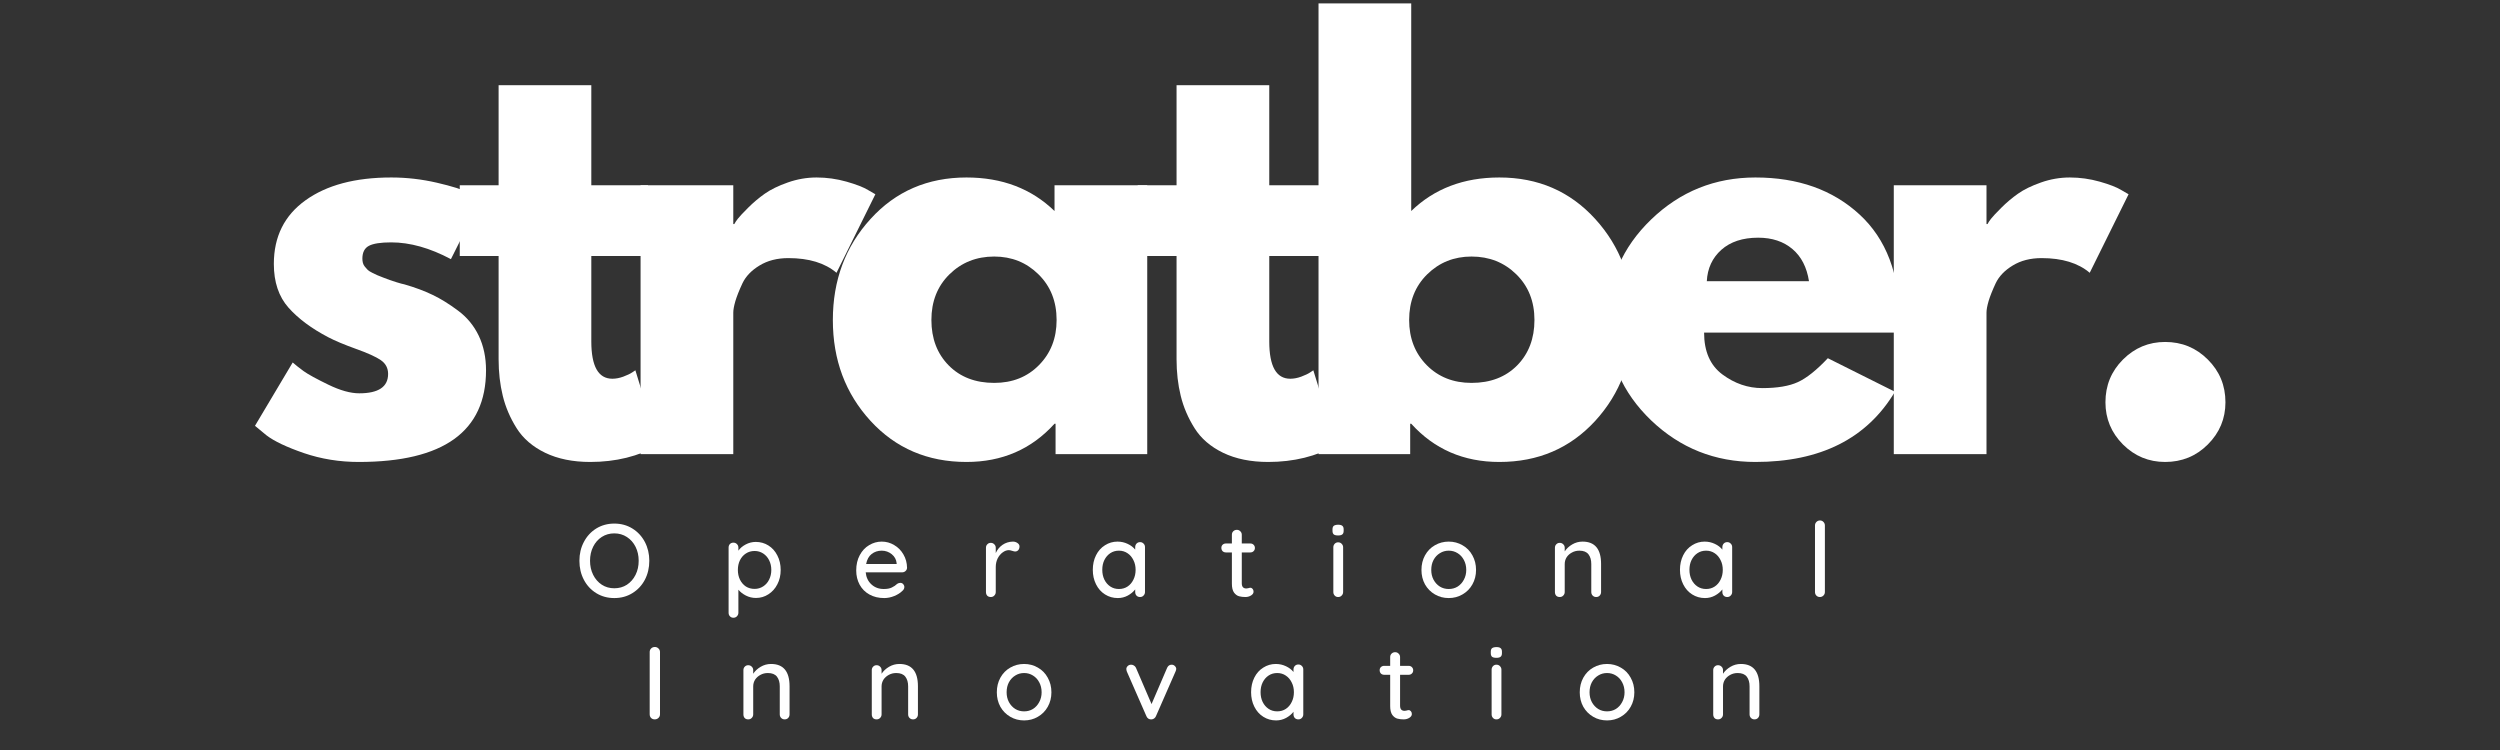 <svg xmlns="http://www.w3.org/2000/svg" xmlns:xlink="http://www.w3.org/1999/xlink" width="500" zoomAndPan="magnify" viewBox="0 0 375 112.5" height="150" preserveAspectRatio="xMidYMid meet" version="1.0"><rect x="0" y="0" width="375" height="112.5" fill="#333333" stroke="none"/><defs><g/></defs><g fill="#ffffff" fill-opacity="1"><g transform="translate(36.435, 68.122)"><g><path d="M 22.25 -41.5 C 24.551 -41.5 26.828 -41.238 29.078 -40.719 C 31.336 -40.195 33.016 -39.672 34.109 -39.141 L 35.766 -38.359 L 31.203 -29.25 C 28.055 -30.926 25.07 -31.766 22.25 -31.766 C 20.676 -31.766 19.562 -31.594 18.906 -31.25 C 18.25 -30.906 17.922 -30.266 17.922 -29.328 C 17.922 -29.109 17.945 -28.895 18 -28.688 C 18.051 -28.477 18.156 -28.281 18.312 -28.094 C 18.469 -27.914 18.609 -27.758 18.734 -27.625 C 18.867 -27.5 19.094 -27.359 19.406 -27.203 C 19.727 -27.047 19.977 -26.926 20.156 -26.844 C 20.344 -26.77 20.645 -26.648 21.062 -26.484 C 21.488 -26.328 21.805 -26.207 22.016 -26.125 C 22.223 -26.051 22.57 -25.938 23.062 -25.781 C 23.562 -25.625 23.945 -25.52 24.219 -25.469 C 25.844 -25 27.254 -24.473 28.453 -23.891 C 29.66 -23.316 30.93 -22.531 32.266 -21.531 C 33.609 -20.539 34.645 -19.285 35.375 -17.766 C 36.102 -16.242 36.469 -14.516 36.469 -12.578 C 36.469 -3.41 30.102 1.172 17.375 1.172 C 14.488 1.172 11.75 0.727 9.156 -0.156 C 6.562 -1.051 4.688 -1.941 3.531 -2.828 L 1.812 -4.25 L 7.469 -13.75 C 7.883 -13.383 8.43 -12.953 9.109 -12.453 C 9.797 -11.961 11.031 -11.285 12.812 -10.422 C 14.594 -9.555 16.141 -9.125 17.453 -9.125 C 20.336 -9.125 21.781 -10.094 21.781 -12.031 C 21.781 -12.914 21.41 -13.609 20.672 -14.109 C 19.941 -14.609 18.695 -15.172 16.938 -15.797 C 15.188 -16.43 13.812 -17.008 12.812 -17.531 C 10.301 -18.844 8.312 -20.32 6.844 -21.969 C 5.375 -23.625 4.641 -25.812 4.641 -28.531 C 4.641 -32.625 6.223 -35.805 9.391 -38.078 C 12.566 -40.359 16.852 -41.5 22.25 -41.5 Z M 22.25 -41.5 "/></g></g></g><g fill="#ffffff" fill-opacity="1"><g transform="translate(67.713, 68.122)"><g><path d="M 7.078 -40.328 L 7.078 -55.344 L 20.984 -55.344 L 20.984 -40.328 L 29.484 -40.328 L 29.484 -29.719 L 20.984 -29.719 L 20.984 -16.906 C 20.984 -13.176 22.035 -11.312 24.141 -11.312 C 24.66 -11.312 25.207 -11.414 25.781 -11.625 C 26.363 -11.844 26.812 -12.055 27.125 -12.266 L 27.594 -12.578 L 31.047 -1.344 C 28.055 0.332 24.648 1.172 20.828 1.172 C 18.211 1.172 15.957 0.711 14.062 -0.203 C 12.176 -1.117 10.75 -2.348 9.781 -3.891 C 8.812 -5.43 8.117 -7.051 7.703 -8.75 C 7.285 -10.457 7.078 -12.285 7.078 -14.234 L 7.078 -29.719 L 1.25 -29.719 L 1.25 -40.328 Z M 7.078 -40.328 "/></g></g></g><g fill="#ffffff" fill-opacity="1"><g transform="translate(91.367, 68.122)"><g><path d="M 4.719 0 L 4.719 -40.328 L 18.625 -40.328 L 18.625 -34.516 L 18.781 -34.516 C 18.883 -34.723 19.055 -34.984 19.297 -35.297 C 19.535 -35.609 20.047 -36.156 20.828 -36.938 C 21.617 -37.727 22.457 -38.438 23.344 -39.062 C 24.238 -39.695 25.391 -40.258 26.797 -40.75 C 28.211 -41.25 29.656 -41.5 31.125 -41.5 C 32.645 -41.5 34.141 -41.289 35.609 -40.875 C 37.078 -40.457 38.148 -40.039 38.828 -39.625 L 39.938 -38.984 L 34.109 -27.203 C 32.379 -28.672 29.973 -29.406 26.891 -29.406 C 25.211 -29.406 23.77 -29.035 22.562 -28.297 C 21.352 -27.566 20.5 -26.676 20 -25.625 C 19.508 -24.57 19.156 -23.68 18.938 -22.953 C 18.727 -22.223 18.625 -21.645 18.625 -21.219 L 18.625 0 Z M 4.719 0 "/></g></g></g><g fill="#ffffff" fill-opacity="1"><g transform="translate(123.116, 68.122)"><g><path d="M 7.469 -4.984 C 3.695 -9.098 1.812 -14.141 1.812 -20.109 C 1.812 -26.086 3.695 -31.145 7.469 -35.281 C 11.238 -39.426 16.035 -41.5 21.859 -41.5 C 27.203 -41.5 31.602 -39.82 35.062 -36.469 L 35.062 -40.328 L 48.969 -40.328 L 48.969 0 L 35.219 0 L 35.219 -4.562 L 35.062 -4.562 C 31.602 -0.738 27.203 1.172 21.859 1.172 C 16.035 1.172 11.238 -0.879 7.469 -4.984 Z M 19.297 -26.969 C 17.492 -25.188 16.594 -22.906 16.594 -20.125 C 16.594 -17.344 17.457 -15.07 19.188 -13.312 C 20.914 -11.562 23.191 -10.688 26.016 -10.688 C 28.742 -10.688 30.984 -11.578 32.734 -13.359 C 34.492 -15.141 35.375 -17.395 35.375 -20.125 C 35.375 -22.906 34.469 -25.188 32.656 -26.969 C 30.852 -28.75 28.641 -29.641 26.016 -29.641 C 23.348 -29.641 21.109 -28.75 19.297 -26.969 Z M 19.297 -26.969 "/></g></g></g><g fill="#ffffff" fill-opacity="1"><g transform="translate(169.405, 68.122)"><g><path d="M 7.078 -40.328 L 7.078 -55.344 L 20.984 -55.344 L 20.984 -40.328 L 29.484 -40.328 L 29.484 -29.719 L 20.984 -29.719 L 20.984 -16.906 C 20.984 -13.176 22.035 -11.312 24.141 -11.312 C 24.66 -11.312 25.207 -11.414 25.781 -11.625 C 26.363 -11.844 26.812 -12.055 27.125 -12.266 L 27.594 -12.578 L 31.047 -1.344 C 28.055 0.332 24.648 1.172 20.828 1.172 C 18.211 1.172 15.957 0.711 14.062 -0.203 C 12.176 -1.117 10.75 -2.348 9.781 -3.891 C 8.812 -5.43 8.117 -7.051 7.703 -8.75 C 7.285 -10.457 7.078 -12.285 7.078 -14.234 L 7.078 -29.719 L 1.25 -29.719 L 1.25 -40.328 Z M 7.078 -40.328 "/></g></g></g><g fill="#ffffff" fill-opacity="1"><g transform="translate(193.059, 68.122)"><g><path d="M 46.219 -35.281 C 49.988 -31.145 51.875 -26.086 51.875 -20.109 C 51.875 -14.141 49.988 -9.098 46.219 -4.984 C 42.445 -0.879 37.656 1.172 31.844 1.172 C 26.488 1.172 22.082 -0.738 18.625 -4.562 L 18.469 -4.562 L 18.469 0 L 4.719 0 L 4.719 -67.609 L 18.625 -67.609 L 18.625 -36.469 C 22.082 -39.82 26.488 -41.5 31.844 -41.5 C 37.656 -41.5 42.445 -39.426 46.219 -35.281 Z M 34.516 -13.312 C 36.242 -15.07 37.109 -17.344 37.109 -20.125 C 37.109 -22.906 36.203 -25.188 34.391 -26.969 C 32.578 -28.75 30.336 -29.641 27.672 -29.641 C 25.047 -29.641 22.828 -28.75 21.016 -26.969 C 19.211 -25.188 18.312 -22.906 18.312 -20.125 C 18.312 -17.395 19.188 -15.141 20.938 -13.359 C 22.695 -11.578 24.941 -10.688 27.672 -10.688 C 30.504 -10.688 32.785 -11.562 34.516 -13.312 Z M 34.516 -13.312 "/></g></g></g><g fill="#ffffff" fill-opacity="1"><g transform="translate(239.348, 68.122)"><g><path d="M 45.516 -18.234 L 16.266 -18.234 C 16.266 -15.41 17.18 -13.316 19.016 -11.953 C 20.859 -10.586 22.852 -9.906 25 -9.906 C 27.25 -9.906 29.031 -10.207 30.344 -10.812 C 31.656 -11.414 33.148 -12.609 34.828 -14.391 L 44.891 -9.359 C 40.691 -2.336 33.719 1.172 23.969 1.172 C 17.895 1.172 12.68 -0.906 8.328 -5.062 C 3.984 -9.227 1.812 -14.242 1.812 -20.109 C 1.812 -25.984 3.984 -31.016 8.328 -35.203 C 12.68 -39.398 17.895 -41.5 23.969 -41.5 C 30.363 -41.5 35.566 -39.648 39.578 -35.953 C 43.586 -32.266 45.594 -26.988 45.594 -20.125 C 45.594 -19.176 45.566 -18.547 45.516 -18.234 Z M 16.672 -25.938 L 32 -25.938 C 31.676 -28.031 30.848 -29.641 29.516 -30.766 C 28.18 -31.898 26.469 -32.469 24.375 -32.469 C 22.062 -32.469 20.223 -31.863 18.859 -30.656 C 17.504 -29.445 16.773 -27.875 16.672 -25.938 Z M 16.672 -25.938 "/></g></g></g><g fill="#ffffff" fill-opacity="1"><g transform="translate(279.349, 68.122)"><g><path d="M 4.719 0 L 4.719 -40.328 L 18.625 -40.328 L 18.625 -34.516 L 18.781 -34.516 C 18.883 -34.723 19.055 -34.984 19.297 -35.297 C 19.535 -35.609 20.047 -36.156 20.828 -36.938 C 21.617 -37.727 22.457 -38.438 23.344 -39.062 C 24.238 -39.695 25.391 -40.258 26.797 -40.75 C 28.211 -41.25 29.656 -41.5 31.125 -41.5 C 32.645 -41.5 34.141 -41.289 35.609 -40.875 C 37.078 -40.457 38.148 -40.039 38.828 -39.625 L 39.938 -38.984 L 34.109 -27.203 C 32.379 -28.672 29.973 -29.406 26.891 -29.406 C 25.211 -29.406 23.77 -29.035 22.562 -28.297 C 21.352 -27.566 20.5 -26.676 20 -25.625 C 19.508 -24.57 19.156 -23.68 18.938 -22.953 C 18.727 -22.223 18.625 -21.645 18.625 -21.219 L 18.625 0 Z M 4.719 0 "/></g></g></g><g fill="#ffffff" fill-opacity="1"><g transform="translate(311.098, 68.122)"><g><path d="M 13.672 -16.828 C 16.191 -16.828 18.328 -15.945 20.078 -14.188 C 21.836 -12.438 22.719 -10.301 22.719 -7.781 C 22.719 -5.32 21.836 -3.211 20.078 -1.453 C 18.328 0.297 16.191 1.172 13.672 1.172 C 11.211 1.172 9.102 0.297 7.344 -1.453 C 5.594 -3.211 4.719 -5.32 4.719 -7.781 C 4.719 -10.301 5.594 -12.438 7.344 -14.188 C 9.102 -15.945 11.211 -16.828 13.672 -16.828 Z M 13.672 -16.828 "/></g></g></g><g fill="#ffffff" fill-opacity="1"><g transform="translate(96.172, 107.907)"><g><path d="M 2.828 -0.766 C 2.828 -0.547 2.75 -0.363 2.594 -0.219 C 2.438 -0.07 2.254 0 2.047 0 C 1.816 0 1.629 -0.07 1.484 -0.219 C 1.348 -0.363 1.281 -0.547 1.281 -0.766 L 1.281 -10.109 C 1.281 -10.316 1.352 -10.492 1.5 -10.641 C 1.645 -10.785 1.832 -10.859 2.062 -10.859 C 2.27 -10.859 2.445 -10.785 2.594 -10.641 C 2.75 -10.492 2.828 -10.316 2.828 -10.109 Z M 2.828 -0.766 "/></g></g></g><g fill="#ffffff" fill-opacity="1"><g transform="translate(110.403, 107.907)"><g><path d="M 5.25 -8.312 C 7.102 -8.312 8.031 -7.195 8.031 -4.969 L 8.031 -0.75 C 8.031 -0.539 7.961 -0.363 7.828 -0.219 C 7.691 -0.07 7.516 0 7.297 0 C 7.086 0 6.91 -0.07 6.766 -0.219 C 6.629 -0.363 6.562 -0.539 6.562 -0.75 L 6.562 -4.953 C 6.562 -5.555 6.422 -6.039 6.141 -6.406 C 5.859 -6.77 5.406 -6.953 4.781 -6.953 C 4.363 -6.953 3.988 -6.859 3.656 -6.672 C 3.32 -6.492 3.055 -6.254 2.859 -5.953 C 2.672 -5.648 2.578 -5.316 2.578 -4.953 L 2.578 -0.75 C 2.578 -0.539 2.504 -0.363 2.359 -0.219 C 2.223 -0.07 2.047 0 1.828 0 C 1.609 0 1.43 -0.066 1.297 -0.203 C 1.172 -0.348 1.109 -0.531 1.109 -0.75 L 1.109 -7.391 C 1.109 -7.598 1.176 -7.77 1.312 -7.906 C 1.445 -8.051 1.617 -8.125 1.828 -8.125 C 2.047 -8.125 2.223 -8.051 2.359 -7.906 C 2.504 -7.77 2.578 -7.598 2.578 -7.391 L 2.578 -6.844 C 2.848 -7.258 3.223 -7.609 3.703 -7.891 C 4.18 -8.172 4.695 -8.312 5.25 -8.312 Z M 5.25 -8.312 "/></g></g></g><g fill="#ffffff" fill-opacity="1"><g transform="translate(129.659, 107.907)"><g><path d="M 5.25 -8.312 C 7.102 -8.312 8.031 -7.195 8.031 -4.969 L 8.031 -0.75 C 8.031 -0.539 7.961 -0.363 7.828 -0.219 C 7.691 -0.07 7.516 0 7.297 0 C 7.086 0 6.91 -0.07 6.766 -0.219 C 6.629 -0.363 6.562 -0.539 6.562 -0.75 L 6.562 -4.953 C 6.562 -5.555 6.422 -6.039 6.141 -6.406 C 5.859 -6.77 5.406 -6.953 4.781 -6.953 C 4.363 -6.953 3.988 -6.859 3.656 -6.672 C 3.32 -6.492 3.055 -6.254 2.859 -5.953 C 2.672 -5.648 2.578 -5.316 2.578 -4.953 L 2.578 -0.75 C 2.578 -0.539 2.504 -0.363 2.359 -0.219 C 2.223 -0.07 2.047 0 1.828 0 C 1.609 0 1.43 -0.066 1.297 -0.203 C 1.172 -0.348 1.109 -0.531 1.109 -0.75 L 1.109 -7.391 C 1.109 -7.598 1.176 -7.77 1.312 -7.906 C 1.445 -8.051 1.617 -8.125 1.828 -8.125 C 2.047 -8.125 2.223 -8.051 2.359 -7.906 C 2.504 -7.77 2.578 -7.598 2.578 -7.391 L 2.578 -6.844 C 2.848 -7.258 3.223 -7.609 3.703 -7.891 C 4.18 -8.172 4.695 -8.312 5.25 -8.312 Z M 5.25 -8.312 "/></g></g></g><g fill="#ffffff" fill-opacity="1"><g transform="translate(148.915, 107.907)"><g><path d="M 8.797 -4.062 C 8.797 -3.258 8.613 -2.535 8.25 -1.891 C 7.895 -1.254 7.398 -0.754 6.766 -0.391 C 6.141 -0.023 5.453 0.156 4.703 0.156 C 3.941 0.156 3.25 -0.023 2.625 -0.391 C 2 -0.754 1.504 -1.254 1.141 -1.891 C 0.785 -2.535 0.609 -3.258 0.609 -4.062 C 0.609 -4.875 0.785 -5.602 1.141 -6.25 C 1.504 -6.906 2 -7.41 2.625 -7.766 C 3.25 -8.129 3.941 -8.312 4.703 -8.312 C 5.453 -8.312 6.141 -8.129 6.766 -7.766 C 7.398 -7.41 7.895 -6.906 8.25 -6.25 C 8.613 -5.602 8.797 -4.875 8.797 -4.062 Z M 7.328 -4.062 C 7.328 -4.625 7.207 -5.125 6.969 -5.562 C 6.738 -6 6.426 -6.336 6.031 -6.578 C 5.633 -6.828 5.191 -6.953 4.703 -6.953 C 4.211 -6.953 3.77 -6.828 3.375 -6.578 C 2.977 -6.336 2.66 -6 2.422 -5.562 C 2.191 -5.125 2.078 -4.625 2.078 -4.062 C 2.078 -3.52 2.191 -3.031 2.422 -2.594 C 2.66 -2.156 2.977 -1.812 3.375 -1.562 C 3.77 -1.32 4.211 -1.203 4.703 -1.203 C 5.191 -1.203 5.633 -1.32 6.031 -1.562 C 6.426 -1.812 6.738 -2.156 6.969 -2.594 C 7.207 -3.031 7.328 -3.52 7.328 -4.062 Z M 7.328 -4.062 "/></g></g></g><g fill="#ffffff" fill-opacity="1"><g transform="translate(168.435, 107.907)"><g><path d="M 7.312 -8.203 C 7.508 -8.203 7.672 -8.133 7.797 -8 C 7.93 -7.875 8 -7.727 8 -7.562 C 8 -7.469 7.961 -7.336 7.891 -7.172 L 4.953 -0.469 C 4.891 -0.332 4.801 -0.223 4.688 -0.141 C 4.57 -0.055 4.445 -0.008 4.312 0 C 4.145 0.02 3.988 -0.008 3.844 -0.094 C 3.707 -0.176 3.602 -0.301 3.531 -0.469 L 0.594 -7.172 C 0.539 -7.328 0.516 -7.457 0.516 -7.562 C 0.516 -7.719 0.582 -7.863 0.719 -8 C 0.852 -8.133 1.023 -8.203 1.234 -8.203 C 1.391 -8.203 1.531 -8.16 1.656 -8.078 C 1.781 -8.004 1.879 -7.895 1.953 -7.75 L 4.297 -2.297 L 6.641 -7.75 C 6.785 -8.051 7.008 -8.203 7.312 -8.203 Z M 7.312 -8.203 "/></g></g></g><g fill="#ffffff" fill-opacity="1"><g transform="translate(187.055, 107.907)"><g><path d="M 7.703 -8.234 C 7.91 -8.234 8.082 -8.16 8.219 -8.016 C 8.363 -7.879 8.438 -7.703 8.438 -7.484 L 8.438 -0.75 C 8.438 -0.539 8.363 -0.363 8.219 -0.219 C 8.082 -0.07 7.91 0 7.703 0 C 7.484 0 7.305 -0.066 7.172 -0.203 C 7.035 -0.348 6.969 -0.531 6.969 -0.75 L 6.969 -1.141 C 6.695 -0.785 6.328 -0.477 5.859 -0.219 C 5.398 0.031 4.898 0.156 4.359 0.156 C 3.66 0.156 3.02 -0.023 2.438 -0.391 C 1.863 -0.754 1.414 -1.258 1.094 -1.906 C 0.77 -2.551 0.609 -3.273 0.609 -4.078 C 0.609 -4.891 0.77 -5.617 1.094 -6.266 C 1.414 -6.91 1.863 -7.41 2.438 -7.766 C 3.008 -8.129 3.633 -8.312 4.312 -8.312 C 4.863 -8.312 5.375 -8.195 5.844 -7.969 C 6.312 -7.75 6.688 -7.461 6.969 -7.109 L 6.969 -7.484 C 6.969 -7.691 7.035 -7.867 7.172 -8.016 C 7.305 -8.16 7.484 -8.234 7.703 -8.234 Z M 4.531 -1.203 C 5.02 -1.203 5.453 -1.328 5.828 -1.578 C 6.203 -1.828 6.492 -2.172 6.703 -2.609 C 6.922 -3.047 7.031 -3.535 7.031 -4.078 C 7.031 -4.617 6.922 -5.102 6.703 -5.531 C 6.492 -5.969 6.203 -6.312 5.828 -6.562 C 5.453 -6.82 5.02 -6.953 4.531 -6.953 C 4.039 -6.953 3.609 -6.828 3.234 -6.578 C 2.859 -6.328 2.562 -5.984 2.344 -5.547 C 2.133 -5.117 2.031 -4.629 2.031 -4.078 C 2.031 -3.535 2.133 -3.047 2.344 -2.609 C 2.562 -2.172 2.859 -1.828 3.234 -1.578 C 3.609 -1.328 4.039 -1.203 4.531 -1.203 Z M 4.531 -1.203 "/></g></g></g><g fill="#ffffff" fill-opacity="1"><g transform="translate(206.699, 107.907)"><g><path d="M 3.312 -6.688 L 3.312 -2.062 C 3.312 -1.539 3.539 -1.281 4 -1.281 C 4.07 -1.281 4.172 -1.297 4.297 -1.328 C 4.422 -1.367 4.52 -1.391 4.594 -1.391 C 4.727 -1.391 4.844 -1.332 4.938 -1.219 C 5.031 -1.113 5.078 -0.973 5.078 -0.797 C 5.078 -0.578 4.953 -0.391 4.703 -0.234 C 4.453 -0.078 4.172 0 3.859 0 C 3.516 0 3.203 -0.035 2.922 -0.109 C 2.641 -0.18 2.383 -0.363 2.156 -0.656 C 1.938 -0.957 1.828 -1.406 1.828 -2 L 1.828 -6.688 L 0.938 -6.688 C 0.738 -6.688 0.57 -6.75 0.438 -6.875 C 0.312 -7.008 0.25 -7.176 0.25 -7.375 C 0.25 -7.57 0.312 -7.727 0.438 -7.844 C 0.57 -7.969 0.738 -8.031 0.938 -8.031 L 1.828 -8.031 L 1.828 -9.344 C 1.828 -9.551 1.895 -9.723 2.031 -9.859 C 2.176 -10.004 2.359 -10.078 2.578 -10.078 C 2.785 -10.078 2.957 -10.004 3.094 -9.859 C 3.238 -9.723 3.312 -9.551 3.312 -9.344 L 3.312 -8.031 L 4.594 -8.031 C 4.789 -8.031 4.953 -7.969 5.078 -7.844 C 5.211 -7.719 5.281 -7.555 5.281 -7.359 C 5.281 -7.16 5.211 -7 5.078 -6.875 C 4.953 -6.75 4.789 -6.688 4.594 -6.688 Z M 3.312 -6.688 "/></g></g></g><g fill="#ffffff" fill-opacity="1"><g transform="translate(222.713, 107.907)"><g><path d="M 2.5 -0.75 C 2.5 -0.539 2.426 -0.363 2.281 -0.219 C 2.145 -0.07 1.969 0 1.75 0 C 1.539 0 1.367 -0.07 1.234 -0.219 C 1.098 -0.363 1.031 -0.539 1.031 -0.75 L 1.031 -7.469 C 1.031 -7.664 1.098 -7.836 1.234 -7.984 C 1.367 -8.129 1.539 -8.203 1.75 -8.203 C 1.969 -8.203 2.145 -8.129 2.281 -7.984 C 2.426 -7.836 2.5 -7.664 2.5 -7.469 Z M 1.75 -9.234 C 1.445 -9.234 1.227 -9.285 1.094 -9.391 C 0.969 -9.504 0.906 -9.68 0.906 -9.922 L 0.906 -10.156 C 0.906 -10.406 0.973 -10.582 1.109 -10.688 C 1.254 -10.789 1.473 -10.844 1.766 -10.844 C 2.055 -10.844 2.266 -10.785 2.391 -10.672 C 2.516 -10.566 2.578 -10.395 2.578 -10.156 L 2.578 -9.922 C 2.578 -9.672 2.508 -9.492 2.375 -9.391 C 2.25 -9.285 2.039 -9.234 1.75 -9.234 Z M 1.75 -9.234 "/></g></g></g><g fill="#ffffff" fill-opacity="1"><g transform="translate(236.354, 107.907)"><g><path d="M 8.797 -4.062 C 8.797 -3.258 8.613 -2.535 8.25 -1.891 C 7.895 -1.254 7.398 -0.754 6.766 -0.391 C 6.141 -0.023 5.453 0.156 4.703 0.156 C 3.941 0.156 3.25 -0.023 2.625 -0.391 C 2 -0.754 1.504 -1.254 1.141 -1.891 C 0.785 -2.535 0.609 -3.258 0.609 -4.062 C 0.609 -4.875 0.785 -5.602 1.141 -6.25 C 1.504 -6.906 2 -7.41 2.625 -7.766 C 3.25 -8.129 3.941 -8.312 4.703 -8.312 C 5.453 -8.312 6.141 -8.129 6.766 -7.766 C 7.398 -7.41 7.895 -6.906 8.25 -6.25 C 8.613 -5.602 8.797 -4.875 8.797 -4.062 Z M 7.328 -4.062 C 7.328 -4.625 7.207 -5.125 6.969 -5.562 C 6.738 -6 6.426 -6.336 6.031 -6.578 C 5.633 -6.828 5.191 -6.953 4.703 -6.953 C 4.211 -6.953 3.77 -6.828 3.375 -6.578 C 2.977 -6.336 2.66 -6 2.422 -5.562 C 2.191 -5.125 2.078 -4.625 2.078 -4.062 C 2.078 -3.52 2.191 -3.031 2.422 -2.594 C 2.66 -2.156 2.977 -1.812 3.375 -1.562 C 3.77 -1.32 4.211 -1.203 4.703 -1.203 C 5.191 -1.203 5.633 -1.32 6.031 -1.562 C 6.426 -1.812 6.738 -2.156 6.969 -2.594 C 7.207 -3.031 7.328 -3.52 7.328 -4.062 Z M 7.328 -4.062 "/></g></g></g><g fill="#ffffff" fill-opacity="1"><g transform="translate(255.874, 107.907)"><g><path d="M 5.25 -8.312 C 7.102 -8.312 8.031 -7.195 8.031 -4.969 L 8.031 -0.75 C 8.031 -0.539 7.961 -0.363 7.828 -0.219 C 7.691 -0.07 7.516 0 7.297 0 C 7.086 0 6.91 -0.07 6.766 -0.219 C 6.629 -0.363 6.562 -0.539 6.562 -0.75 L 6.562 -4.953 C 6.562 -5.555 6.422 -6.039 6.141 -6.406 C 5.859 -6.77 5.406 -6.953 4.781 -6.953 C 4.363 -6.953 3.988 -6.859 3.656 -6.672 C 3.32 -6.492 3.055 -6.254 2.859 -5.953 C 2.672 -5.648 2.578 -5.316 2.578 -4.953 L 2.578 -0.75 C 2.578 -0.539 2.504 -0.363 2.359 -0.219 C 2.223 -0.07 2.047 0 1.828 0 C 1.609 0 1.43 -0.066 1.297 -0.203 C 1.172 -0.348 1.109 -0.531 1.109 -0.75 L 1.109 -7.391 C 1.109 -7.598 1.176 -7.77 1.312 -7.906 C 1.445 -8.051 1.617 -8.125 1.828 -8.125 C 2.047 -8.125 2.223 -8.051 2.359 -7.906 C 2.504 -7.77 2.578 -7.598 2.578 -7.391 L 2.578 -6.844 C 2.848 -7.258 3.223 -7.609 3.703 -7.891 C 4.18 -8.172 4.695 -8.312 5.25 -8.312 Z M 5.25 -8.312 "/></g></g></g><g fill="#ffffff" fill-opacity="1"><g transform="translate(86.24, 89.553)"><g><path d="M 11.156 -5.438 C 11.156 -4.383 10.93 -3.43 10.484 -2.578 C 10.035 -1.734 9.41 -1.066 8.609 -0.578 C 7.816 -0.086 6.914 0.156 5.906 0.156 C 4.906 0.156 4.004 -0.086 3.203 -0.578 C 2.41 -1.066 1.789 -1.734 1.344 -2.578 C 0.895 -3.43 0.672 -4.383 0.672 -5.438 C 0.672 -6.477 0.895 -7.422 1.344 -8.266 C 1.789 -9.117 2.41 -9.789 3.203 -10.281 C 4.004 -10.77 4.906 -11.016 5.906 -11.016 C 6.914 -11.016 7.816 -10.77 8.609 -10.281 C 9.41 -9.789 10.035 -9.117 10.484 -8.266 C 10.93 -7.422 11.156 -6.477 11.156 -5.438 Z M 9.562 -5.438 C 9.562 -6.207 9.406 -6.906 9.094 -7.531 C 8.781 -8.156 8.348 -8.645 7.797 -9 C 7.242 -9.363 6.613 -9.547 5.906 -9.547 C 5.207 -9.547 4.582 -9.367 4.031 -9.016 C 3.477 -8.66 3.047 -8.172 2.734 -7.547 C 2.422 -6.922 2.266 -6.219 2.266 -5.438 C 2.266 -4.656 2.422 -3.953 2.734 -3.328 C 3.047 -2.703 3.477 -2.207 4.031 -1.844 C 4.582 -1.488 5.207 -1.312 5.906 -1.312 C 6.613 -1.312 7.242 -1.488 7.797 -1.844 C 8.348 -2.207 8.781 -2.703 9.094 -3.328 C 9.406 -3.953 9.562 -4.656 9.562 -5.438 Z M 9.562 -5.438 "/></g></g></g><g fill="#ffffff" fill-opacity="1"><g transform="translate(108.18, 89.553)"><g><path d="M 5.188 -8.266 C 5.883 -8.266 6.516 -8.086 7.078 -7.734 C 7.648 -7.379 8.098 -6.879 8.422 -6.234 C 8.754 -5.598 8.922 -4.875 8.922 -4.062 C 8.922 -3.258 8.754 -2.539 8.422 -1.906 C 8.098 -1.27 7.648 -0.77 7.078 -0.406 C 6.516 -0.039 5.895 0.141 5.219 0.141 C 4.676 0.141 4.172 0.02 3.703 -0.219 C 3.242 -0.457 2.867 -0.75 2.578 -1.094 L 2.578 2.359 C 2.578 2.566 2.504 2.742 2.359 2.891 C 2.223 3.035 2.047 3.109 1.828 3.109 C 1.617 3.109 1.445 3.035 1.312 2.891 C 1.176 2.754 1.109 2.578 1.109 2.359 L 1.109 -7.406 C 1.109 -7.625 1.172 -7.801 1.297 -7.938 C 1.43 -8.082 1.609 -8.156 1.828 -8.156 C 2.047 -8.156 2.223 -8.082 2.359 -7.938 C 2.504 -7.801 2.578 -7.625 2.578 -7.406 L 2.578 -6.953 C 2.828 -7.316 3.188 -7.625 3.656 -7.875 C 4.133 -8.133 4.645 -8.266 5.188 -8.266 Z M 5.016 -1.219 C 5.484 -1.219 5.91 -1.344 6.297 -1.594 C 6.68 -1.844 6.977 -2.18 7.188 -2.609 C 7.406 -3.047 7.516 -3.531 7.516 -4.062 C 7.516 -4.602 7.406 -5.086 7.188 -5.516 C 6.977 -5.941 6.68 -6.281 6.297 -6.531 C 5.91 -6.781 5.484 -6.906 5.016 -6.906 C 4.523 -6.906 4.086 -6.781 3.703 -6.531 C 3.328 -6.289 3.031 -5.953 2.812 -5.516 C 2.602 -5.086 2.5 -4.602 2.5 -4.062 C 2.5 -3.531 2.602 -3.047 2.812 -2.609 C 3.031 -2.172 3.328 -1.828 3.703 -1.578 C 4.086 -1.336 4.523 -1.219 5.016 -1.219 Z M 5.016 -1.219 "/></g></g></g><g fill="#ffffff" fill-opacity="1"><g transform="translate(127.824, 89.553)"><g><path d="M 8.234 -4.375 C 8.223 -4.188 8.145 -4.023 8 -3.891 C 7.852 -3.766 7.688 -3.703 7.5 -3.703 L 2.031 -3.703 C 2.102 -2.953 2.391 -2.348 2.891 -1.891 C 3.391 -1.43 4.004 -1.203 4.734 -1.203 C 5.234 -1.203 5.633 -1.273 5.938 -1.422 C 6.25 -1.566 6.523 -1.754 6.766 -1.984 C 6.922 -2.078 7.07 -2.125 7.219 -2.125 C 7.395 -2.125 7.539 -2.062 7.656 -1.938 C 7.77 -1.812 7.828 -1.664 7.828 -1.5 C 7.828 -1.281 7.727 -1.086 7.531 -0.922 C 7.227 -0.617 6.828 -0.363 6.328 -0.156 C 5.828 0.051 5.32 0.156 4.812 0.156 C 3.969 0.156 3.227 -0.02 2.594 -0.375 C 1.957 -0.727 1.469 -1.219 1.125 -1.844 C 0.781 -2.477 0.609 -3.191 0.609 -3.984 C 0.609 -4.859 0.785 -5.625 1.141 -6.281 C 1.492 -6.938 1.961 -7.438 2.547 -7.781 C 3.129 -8.133 3.758 -8.312 4.438 -8.312 C 5.102 -8.312 5.723 -8.141 6.297 -7.797 C 6.879 -7.461 7.344 -6.992 7.688 -6.391 C 8.039 -5.797 8.223 -5.125 8.234 -4.375 Z M 4.438 -6.953 C 3.852 -6.953 3.348 -6.785 2.922 -6.453 C 2.504 -6.129 2.227 -5.629 2.094 -4.953 L 6.672 -4.953 L 6.672 -5.078 C 6.617 -5.617 6.375 -6.066 5.938 -6.422 C 5.5 -6.773 5 -6.953 4.438 -6.953 Z M 4.438 -6.953 "/></g></g></g><g fill="#ffffff" fill-opacity="1"><g transform="translate(146.785, 89.553)"><g><path d="M 5.156 -8.312 C 5.414 -8.312 5.645 -8.238 5.844 -8.094 C 6.039 -7.957 6.141 -7.789 6.141 -7.594 C 6.141 -7.344 6.07 -7.148 5.938 -7.016 C 5.812 -6.891 5.66 -6.828 5.484 -6.828 C 5.391 -6.828 5.25 -6.859 5.062 -6.922 C 4.844 -6.992 4.672 -7.031 4.547 -7.031 C 4.223 -7.031 3.91 -6.914 3.609 -6.688 C 3.305 -6.469 3.055 -6.164 2.859 -5.781 C 2.672 -5.395 2.578 -4.961 2.578 -4.484 L 2.578 -0.75 C 2.578 -0.539 2.504 -0.363 2.359 -0.219 C 2.223 -0.07 2.047 0 1.828 0 C 1.609 0 1.43 -0.066 1.297 -0.203 C 1.172 -0.348 1.109 -0.531 1.109 -0.75 L 1.109 -7.391 C 1.109 -7.598 1.176 -7.77 1.312 -7.906 C 1.445 -8.051 1.617 -8.125 1.828 -8.125 C 2.047 -8.125 2.223 -8.051 2.359 -7.906 C 2.504 -7.77 2.578 -7.598 2.578 -7.391 L 2.578 -6.594 C 2.805 -7.102 3.145 -7.516 3.594 -7.828 C 4.051 -8.141 4.57 -8.301 5.156 -8.312 Z M 5.156 -8.312 "/></g></g></g><g fill="#ffffff" fill-opacity="1"><g transform="translate(163.311, 89.553)"><g><path d="M 7.703 -8.234 C 7.91 -8.234 8.082 -8.16 8.219 -8.016 C 8.363 -7.879 8.438 -7.703 8.438 -7.484 L 8.438 -0.75 C 8.438 -0.539 8.363 -0.363 8.219 -0.219 C 8.082 -0.07 7.91 0 7.703 0 C 7.484 0 7.305 -0.066 7.172 -0.203 C 7.035 -0.348 6.969 -0.531 6.969 -0.75 L 6.969 -1.141 C 6.695 -0.785 6.328 -0.477 5.859 -0.219 C 5.398 0.031 4.898 0.156 4.359 0.156 C 3.66 0.156 3.02 -0.023 2.438 -0.391 C 1.863 -0.754 1.414 -1.258 1.094 -1.906 C 0.77 -2.551 0.609 -3.273 0.609 -4.078 C 0.609 -4.891 0.77 -5.617 1.094 -6.266 C 1.414 -6.91 1.863 -7.41 2.438 -7.766 C 3.008 -8.129 3.633 -8.312 4.312 -8.312 C 4.863 -8.312 5.375 -8.195 5.844 -7.969 C 6.312 -7.75 6.688 -7.461 6.969 -7.109 L 6.969 -7.484 C 6.969 -7.691 7.035 -7.867 7.172 -8.016 C 7.305 -8.16 7.484 -8.234 7.703 -8.234 Z M 4.531 -1.203 C 5.02 -1.203 5.453 -1.328 5.828 -1.578 C 6.203 -1.828 6.492 -2.172 6.703 -2.609 C 6.922 -3.047 7.031 -3.535 7.031 -4.078 C 7.031 -4.617 6.922 -5.102 6.703 -5.531 C 6.492 -5.969 6.203 -6.312 5.828 -6.562 C 5.453 -6.82 5.02 -6.953 4.531 -6.953 C 4.039 -6.953 3.609 -6.828 3.234 -6.578 C 2.859 -6.328 2.562 -5.984 2.344 -5.547 C 2.133 -5.117 2.031 -4.629 2.031 -4.078 C 2.031 -3.535 2.133 -3.047 2.344 -2.609 C 2.562 -2.172 2.859 -1.828 3.234 -1.578 C 3.609 -1.328 4.039 -1.203 4.531 -1.203 Z M 4.531 -1.203 "/></g></g></g><g fill="#ffffff" fill-opacity="1"><g transform="translate(182.955, 89.553)"><g><path d="M 3.312 -6.688 L 3.312 -2.062 C 3.312 -1.539 3.539 -1.281 4 -1.281 C 4.07 -1.281 4.172 -1.297 4.297 -1.328 C 4.422 -1.367 4.52 -1.391 4.594 -1.391 C 4.727 -1.391 4.844 -1.332 4.938 -1.219 C 5.031 -1.113 5.078 -0.973 5.078 -0.797 C 5.078 -0.578 4.953 -0.391 4.703 -0.234 C 4.453 -0.078 4.172 0 3.859 0 C 3.516 0 3.203 -0.035 2.922 -0.109 C 2.641 -0.18 2.383 -0.363 2.156 -0.656 C 1.938 -0.957 1.828 -1.406 1.828 -2 L 1.828 -6.688 L 0.938 -6.688 C 0.738 -6.688 0.57 -6.75 0.438 -6.875 C 0.312 -7.008 0.25 -7.176 0.25 -7.375 C 0.25 -7.57 0.312 -7.727 0.438 -7.844 C 0.57 -7.969 0.738 -8.031 0.938 -8.031 L 1.828 -8.031 L 1.828 -9.344 C 1.828 -9.551 1.895 -9.723 2.031 -9.859 C 2.176 -10.004 2.359 -10.078 2.578 -10.078 C 2.785 -10.078 2.957 -10.004 3.094 -9.859 C 3.238 -9.723 3.312 -9.551 3.312 -9.344 L 3.312 -8.031 L 4.594 -8.031 C 4.789 -8.031 4.953 -7.969 5.078 -7.844 C 5.211 -7.719 5.281 -7.555 5.281 -7.359 C 5.281 -7.16 5.211 -7 5.078 -6.875 C 4.953 -6.75 4.789 -6.688 4.594 -6.688 Z M 3.312 -6.688 "/></g></g></g><g fill="#ffffff" fill-opacity="1"><g transform="translate(198.969, 89.553)"><g><path d="M 2.5 -0.75 C 2.5 -0.539 2.426 -0.363 2.281 -0.219 C 2.145 -0.07 1.969 0 1.75 0 C 1.539 0 1.367 -0.07 1.234 -0.219 C 1.098 -0.363 1.031 -0.539 1.031 -0.75 L 1.031 -7.469 C 1.031 -7.664 1.098 -7.836 1.234 -7.984 C 1.367 -8.129 1.539 -8.203 1.75 -8.203 C 1.969 -8.203 2.145 -8.129 2.281 -7.984 C 2.426 -7.836 2.5 -7.664 2.5 -7.469 Z M 1.75 -9.234 C 1.445 -9.234 1.227 -9.285 1.094 -9.391 C 0.969 -9.504 0.906 -9.68 0.906 -9.922 L 0.906 -10.156 C 0.906 -10.406 0.973 -10.582 1.109 -10.688 C 1.254 -10.789 1.473 -10.844 1.766 -10.844 C 2.055 -10.844 2.266 -10.785 2.391 -10.672 C 2.516 -10.566 2.578 -10.395 2.578 -10.156 L 2.578 -9.922 C 2.578 -9.672 2.508 -9.492 2.375 -9.391 C 2.25 -9.285 2.039 -9.234 1.75 -9.234 Z M 1.75 -9.234 "/></g></g></g><g fill="#ffffff" fill-opacity="1"><g transform="translate(212.61, 89.553)"><g><path d="M 8.797 -4.062 C 8.797 -3.258 8.613 -2.535 8.25 -1.891 C 7.895 -1.254 7.398 -0.754 6.766 -0.391 C 6.141 -0.023 5.453 0.156 4.703 0.156 C 3.941 0.156 3.25 -0.023 2.625 -0.391 C 2 -0.754 1.504 -1.254 1.141 -1.891 C 0.785 -2.535 0.609 -3.258 0.609 -4.062 C 0.609 -4.875 0.785 -5.602 1.141 -6.25 C 1.504 -6.906 2 -7.41 2.625 -7.766 C 3.25 -8.129 3.941 -8.312 4.703 -8.312 C 5.453 -8.312 6.141 -8.129 6.766 -7.766 C 7.398 -7.41 7.895 -6.906 8.25 -6.25 C 8.613 -5.602 8.797 -4.875 8.797 -4.062 Z M 7.328 -4.062 C 7.328 -4.625 7.207 -5.125 6.969 -5.562 C 6.738 -6 6.426 -6.336 6.031 -6.578 C 5.633 -6.828 5.191 -6.953 4.703 -6.953 C 4.211 -6.953 3.77 -6.828 3.375 -6.578 C 2.977 -6.336 2.66 -6 2.422 -5.562 C 2.191 -5.125 2.078 -4.625 2.078 -4.062 C 2.078 -3.52 2.191 -3.031 2.422 -2.594 C 2.66 -2.156 2.977 -1.812 3.375 -1.562 C 3.77 -1.32 4.211 -1.203 4.703 -1.203 C 5.191 -1.203 5.633 -1.32 6.031 -1.562 C 6.426 -1.812 6.738 -2.156 6.969 -2.594 C 7.207 -3.031 7.328 -3.52 7.328 -4.062 Z M 7.328 -4.062 "/></g></g></g><g fill="#ffffff" fill-opacity="1"><g transform="translate(232.13, 89.553)"><g><path d="M 5.25 -8.312 C 7.102 -8.312 8.031 -7.195 8.031 -4.969 L 8.031 -0.75 C 8.031 -0.539 7.961 -0.363 7.828 -0.219 C 7.691 -0.07 7.516 0 7.297 0 C 7.086 0 6.91 -0.07 6.766 -0.219 C 6.629 -0.363 6.562 -0.539 6.562 -0.75 L 6.562 -4.953 C 6.562 -5.555 6.422 -6.039 6.141 -6.406 C 5.859 -6.77 5.406 -6.953 4.781 -6.953 C 4.363 -6.953 3.988 -6.859 3.656 -6.672 C 3.32 -6.492 3.055 -6.254 2.859 -5.953 C 2.672 -5.648 2.578 -5.316 2.578 -4.953 L 2.578 -0.75 C 2.578 -0.539 2.504 -0.363 2.359 -0.219 C 2.223 -0.07 2.047 0 1.828 0 C 1.609 0 1.43 -0.066 1.297 -0.203 C 1.172 -0.348 1.109 -0.531 1.109 -0.75 L 1.109 -7.391 C 1.109 -7.598 1.176 -7.77 1.312 -7.906 C 1.445 -8.051 1.617 -8.125 1.828 -8.125 C 2.047 -8.125 2.223 -8.051 2.359 -7.906 C 2.504 -7.77 2.578 -7.598 2.578 -7.391 L 2.578 -6.844 C 2.848 -7.258 3.223 -7.609 3.703 -7.891 C 4.18 -8.172 4.695 -8.312 5.25 -8.312 Z M 5.25 -8.312 "/></g></g></g><g fill="#ffffff" fill-opacity="1"><g transform="translate(251.386, 89.553)"><g><path d="M 7.703 -8.234 C 7.91 -8.234 8.082 -8.16 8.219 -8.016 C 8.363 -7.879 8.438 -7.703 8.438 -7.484 L 8.438 -0.75 C 8.438 -0.539 8.363 -0.363 8.219 -0.219 C 8.082 -0.07 7.91 0 7.703 0 C 7.484 0 7.305 -0.066 7.172 -0.203 C 7.035 -0.348 6.969 -0.531 6.969 -0.75 L 6.969 -1.141 C 6.695 -0.785 6.328 -0.477 5.859 -0.219 C 5.398 0.031 4.898 0.156 4.359 0.156 C 3.66 0.156 3.02 -0.023 2.438 -0.391 C 1.863 -0.754 1.414 -1.258 1.094 -1.906 C 0.77 -2.551 0.609 -3.273 0.609 -4.078 C 0.609 -4.891 0.77 -5.617 1.094 -6.266 C 1.414 -6.91 1.863 -7.41 2.438 -7.766 C 3.008 -8.129 3.633 -8.312 4.312 -8.312 C 4.863 -8.312 5.375 -8.195 5.844 -7.969 C 6.312 -7.75 6.688 -7.461 6.969 -7.109 L 6.969 -7.484 C 6.969 -7.691 7.035 -7.867 7.172 -8.016 C 7.305 -8.16 7.484 -8.234 7.703 -8.234 Z M 4.531 -1.203 C 5.02 -1.203 5.453 -1.328 5.828 -1.578 C 6.203 -1.828 6.492 -2.172 6.703 -2.609 C 6.922 -3.047 7.031 -3.535 7.031 -4.078 C 7.031 -4.617 6.922 -5.102 6.703 -5.531 C 6.492 -5.969 6.203 -6.312 5.828 -6.562 C 5.453 -6.82 5.02 -6.953 4.531 -6.953 C 4.039 -6.953 3.609 -6.828 3.234 -6.578 C 2.859 -6.328 2.562 -5.984 2.344 -5.547 C 2.133 -5.117 2.031 -4.629 2.031 -4.078 C 2.031 -3.535 2.133 -3.047 2.344 -2.609 C 2.562 -2.172 2.859 -1.828 3.234 -1.578 C 3.609 -1.328 4.039 -1.203 4.531 -1.203 Z M 4.531 -1.203 "/></g></g></g><g fill="#ffffff" fill-opacity="1"><g transform="translate(271.03, 89.553)"><g><path d="M 2.703 -0.75 C 2.703 -0.539 2.629 -0.363 2.484 -0.219 C 2.336 -0.07 2.16 0 1.953 0 C 1.742 0 1.566 -0.07 1.422 -0.219 C 1.285 -0.363 1.219 -0.539 1.219 -0.75 L 1.219 -10.734 C 1.219 -10.941 1.289 -11.117 1.438 -11.266 C 1.582 -11.41 1.758 -11.484 1.969 -11.484 C 2.176 -11.484 2.348 -11.41 2.484 -11.266 C 2.629 -11.117 2.703 -10.941 2.703 -10.734 Z M 2.703 -0.75 "/></g></g></g></svg>